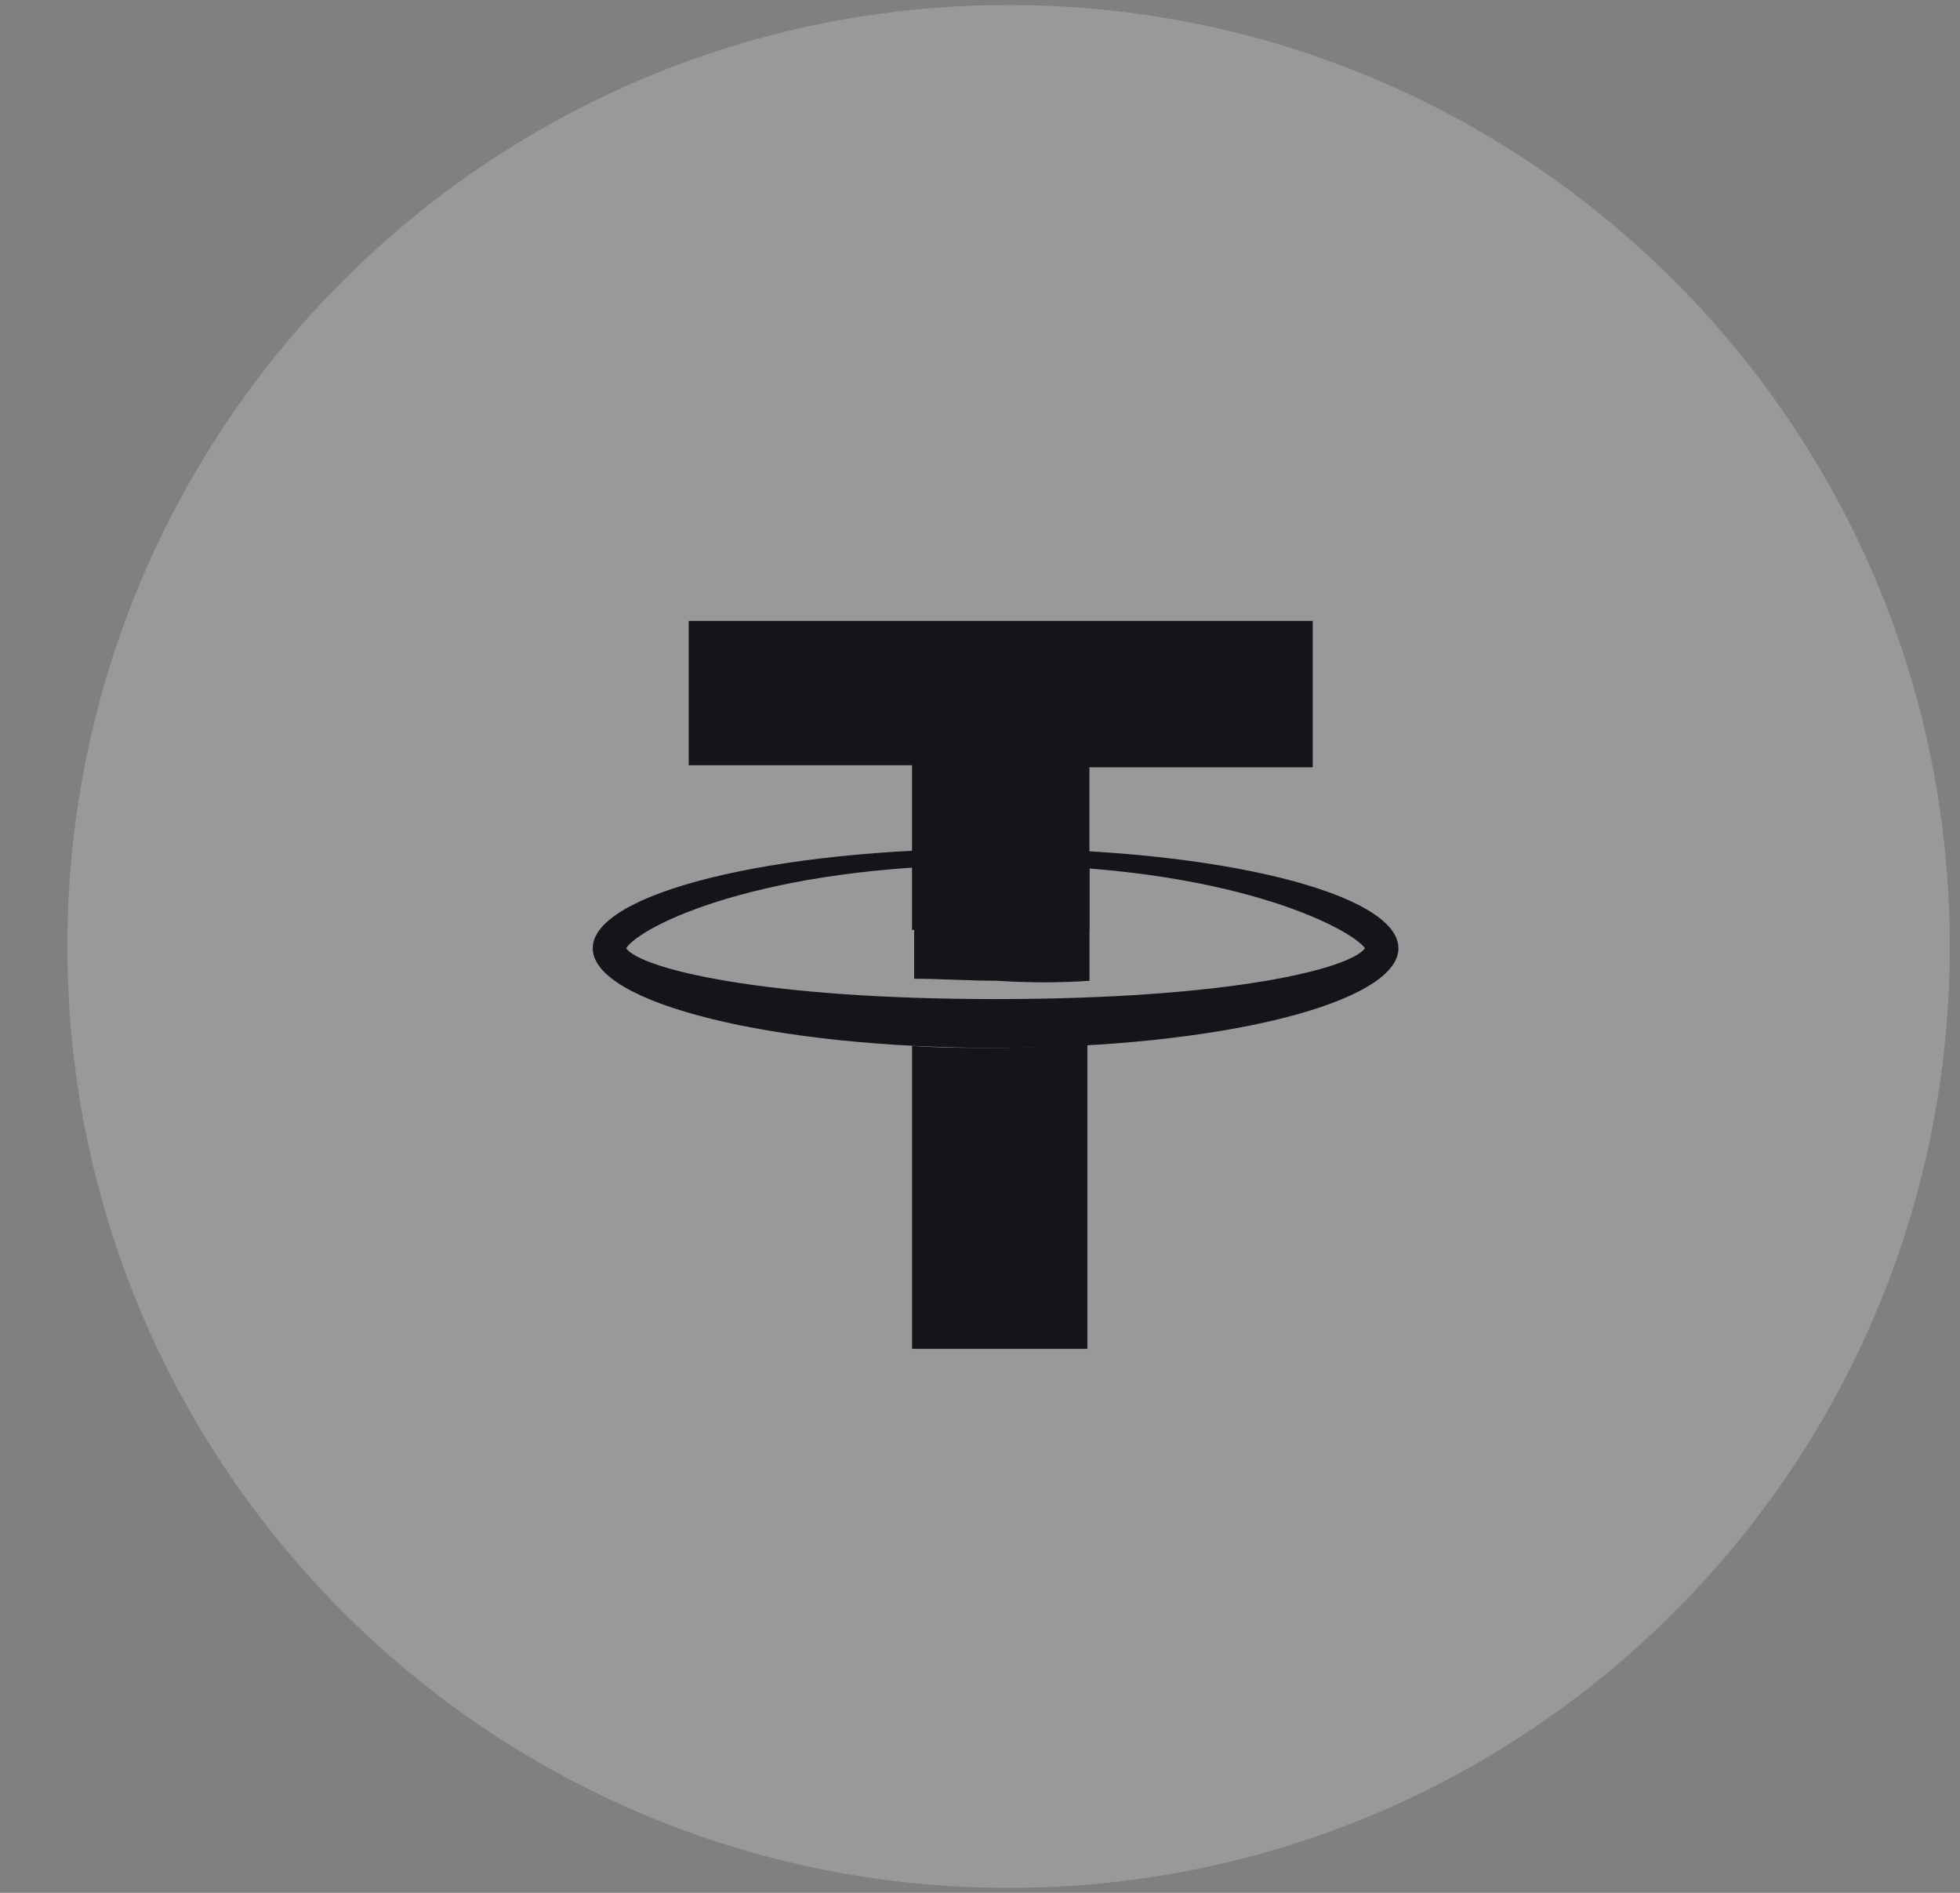 <svg width="29" height="28" viewBox="0 0 29 28" fill="none" xmlns="http://www.w3.org/2000/svg">
<rect x="0" y="0" width="29" height="28" fill="#808080" stroke="none"/>
<path opacity="0.2" d="M28.849 14C28.849 21.692 22.614 27.927 14.923 27.927C7.232 27.927 0.997 21.692 0.997 14C0.997 6.309 7.232 0.074 14.923 0.074C22.614 0.074 28.849 6.309 28.849 14Z" fill="white"/>
<path d="M13.494 13.756V11.32H10.19V9.185H19.423V11.35H16.119V13.756H13.494Z" fill="#14141A"/>
<path d="M14.731 12.553C18.035 12.553 20.69 13.215 20.691 14.027C20.691 14.839 18.035 15.501 14.731 15.501C11.426 15.501 8.77 14.839 8.77 14.027C8.77 13.215 11.427 12.553 14.731 12.553ZM14.73 12.794C11.271 12.794 9.479 13.696 9.263 14.027C9.479 14.328 11.271 14.779 14.73 14.779C18.219 14.779 19.979 14.328 20.196 14.027C19.979 13.726 18.188 12.794 14.73 12.794Z" fill="#14141A"/>
<path d="M16.12 14.508V12.824C15.688 12.794 15.224 12.764 14.761 12.764C14.329 12.764 13.927 12.764 13.526 12.794V14.478C13.896 14.478 14.329 14.508 14.761 14.508C15.224 14.539 15.688 14.539 16.12 14.508Z" fill="#14141A"/>
<path d="M14.73 15.501C14.298 15.501 13.897 15.501 13.495 15.471V19.953H16.089V15.441C15.657 15.471 15.194 15.501 14.73 15.501Z" fill="#14141A"/>
</svg>
